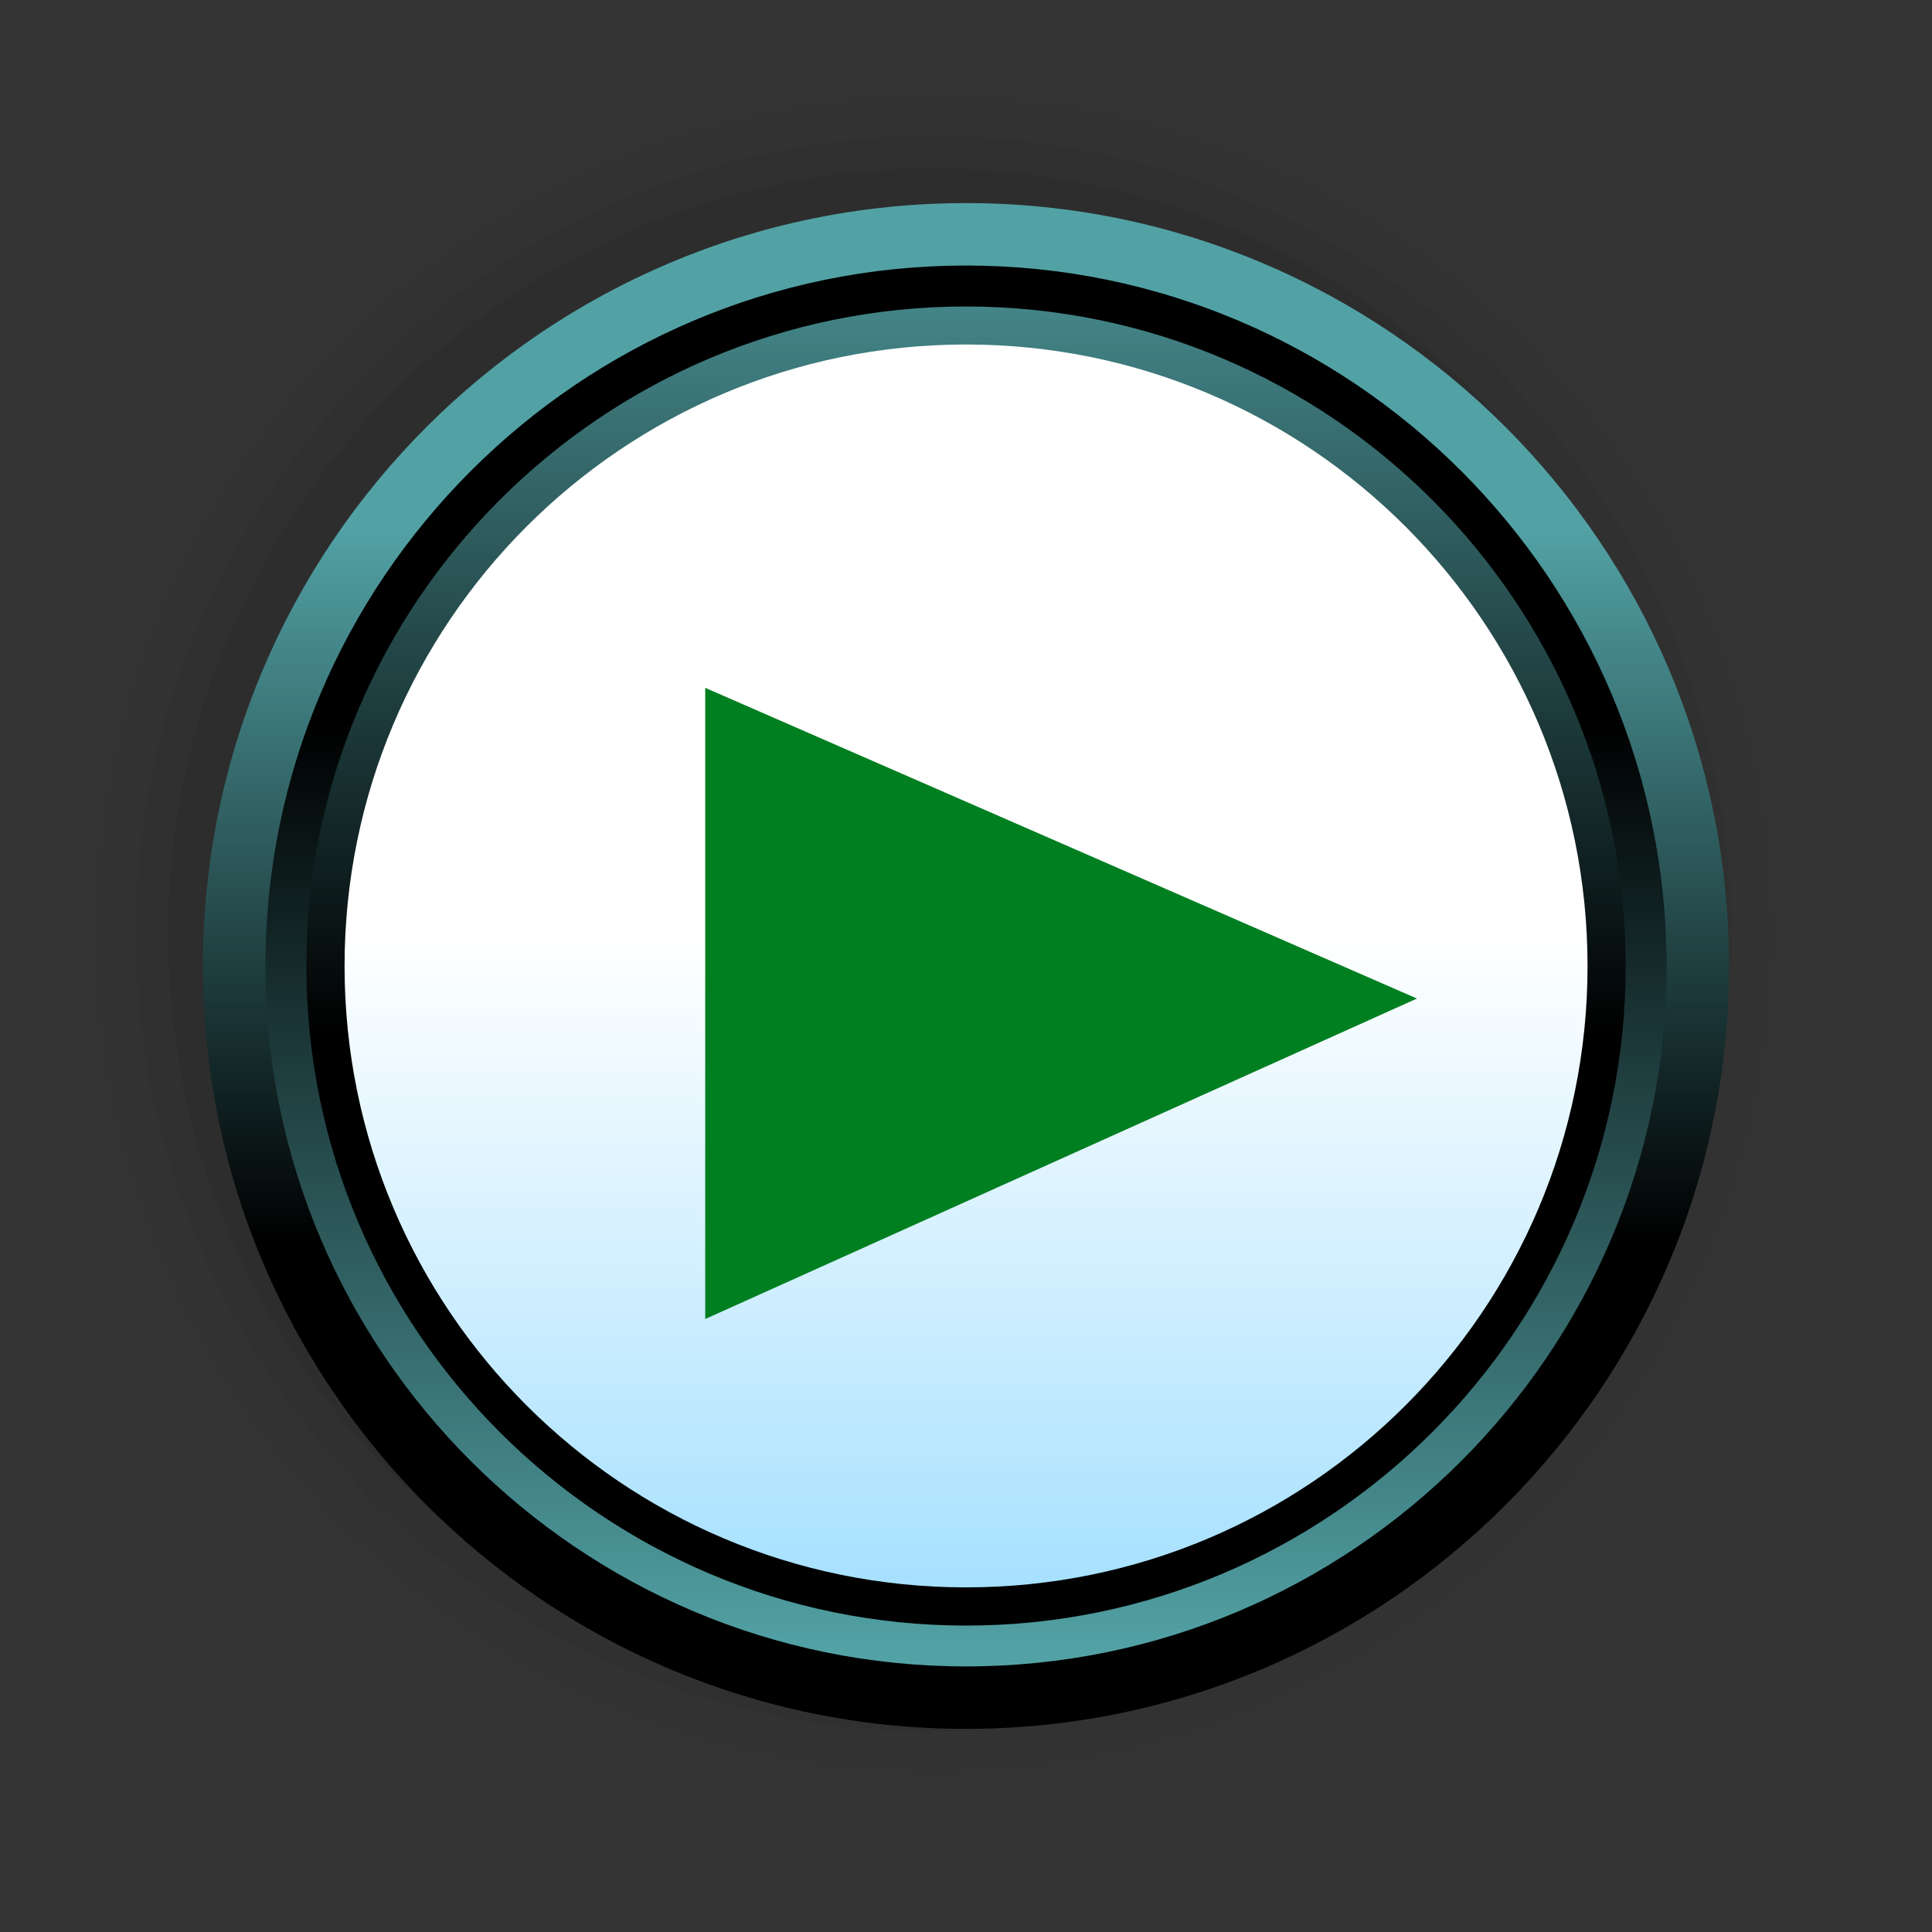 <?xml version="1.0" encoding="UTF-8"?>
<svg xmlns="http://www.w3.org/2000/svg" xmlns:xlink="http://www.w3.org/1999/xlink" contentScriptType="text/ecmascript" width="58" baseProfile="tiny" zoomAndPan="magnify" contentStyleType="text/css" viewBox="0 0 58 58" height="58" preserveAspectRatio="xMidYMid meet" version="1.1">
    <rect x="0" y="0" width="58" height="58" fill="#333333" stroke="none"/>
    <g>
        <g>
            <g>
                <rect width="58" fill="none" height="58"/>
                <g>
                    <path d="M 1.794 28.034 C 1.794 42.501 13.566 54.271 28.033 54.271 C 42.502 54.271 54.271 42.5 54.271 28.034 C 54.271 13.566 42.501 1.796 28.033 1.796 C 13.566 1.796 1.794 13.566 1.794 28.034 z " fill-opacity="0.01"/>
                    <path d="M 2.94 28.034 C 2.94 41.87 14.196 53.126 28.033 53.126 C 41.872 53.126 53.129 41.87 53.129 28.034 C 53.129 14.198 41.872 2.943 28.033 2.943 C 14.196 2.943 2.94 14.198 2.94 28.034 z " fill-opacity="0.02"/>
                    <path d="M 4.083 28.034 C 4.083 41.236 14.828 51.98 28.033 51.98 C 41.241 51.98 51.98 41.236 51.98 28.034 C 51.98 14.826 41.24 4.087 28.033 4.087 C 14.829 4.087 4.083 14.826 4.083 28.034 z " fill-opacity="0.04"/>
                    <path d="M 5.05 28.034 C 5.05 40.707 15.36 51.012 28.033 51.012 C 40.702 51.012 51.011 40.707 51.011 28.034 C 51.011 15.363 40.702 5.054 28.033 5.054 C 15.36 5.054 5.05 15.363 5.05 28.034 z " fill-opacity="0.07"/>
                </g>
                <linearGradient x1="-665.626" gradientTransform="matrix(1 0 0 -1 694.626 1053.969)" y1="1002.625" x2="-665.626" gradientUnits="userSpaceOnUse" y2="1038.376" xlink:type="simple" xlink:actuate="onLoad" id="XMLID_5_" xlink:show="other">
                    <stop stop-color="#000000" offset="0"/>
                    <stop stop-color="#000000" offset="0.393"/>
                    <stop stop-color="#52a2a5" offset="0.994"/>
                    <stop stop-color="#52a2a5" offset="1"/>
                </linearGradient>
                <path fill="url(#XMLID_5_)" d="M 29.0 6.097 C 16.369 6.097 6.092 16.37 6.092 29.0 C 6.092 41.629 16.369 51.902 29.0 51.902 C 41.63 51.902 51.907 41.629 51.907 29.0 C 51.907 16.37 41.63 6.097 29.0 6.097 z "/>
                <linearGradient x1="-665.626" gradientTransform="matrix(1 0 0 -1 694.626 1053.969)" y1="1050.601" x2="-665.626" gradientUnits="userSpaceOnUse" y2="1004.039" xlink:type="simple" xlink:actuate="onLoad" id="XMLID_6_" xlink:show="other">
                    <stop stop-color="#000000" offset="0"/>
                    <stop stop-color="#000000" offset="0.393"/>
                    <stop stop-color="#52a2a5" offset="0.994"/>
                    <stop stop-color="#52a2a5" offset="1"/>
                </linearGradient>
                <path fill="url(#XMLID_6_)" d="M 29.0 7.971 C 17.401 7.971 7.967 17.407 7.967 29.003 C 7.967 40.596 17.401 50.027 29.0 50.027 C 40.598 50.027 50.032 40.595 50.032 29.003 C 50.032 17.406 40.598 7.971 29.0 7.971 z "/>
                <linearGradient x1="-665.625" gradientTransform="matrix(1 0 0 -1 694.626 1053.969)" y1="1005.41" x2="-665.625" gradientUnits="userSpaceOnUse" y2="1049.817" xlink:type="simple" xlink:actuate="onLoad" id="XMLID_7_" xlink:show="other">
                    <stop stop-color="#000000" offset="0"/>
                    <stop stop-color="#000000" offset="0.393"/>
                    <stop stop-color="#52a2a5" offset="0.994"/>
                    <stop stop-color="#52a2a5" offset="1"/>
                </linearGradient>
                <path fill="url(#XMLID_7_)" d="M 29.0 9.201 C 18.081 9.201 9.198 18.083 9.198 29.003 C 9.198 39.917 18.081 48.801 29.0 48.801 C 39.919 48.801 48.805 39.917 48.805 29.003 C 48.805 18.083 39.919 9.201 29.0 9.201 z "/>
                <linearGradient x1="29.002" y1="28.209" x2="29.002" gradientUnits="userSpaceOnUse" y2="56.309" xlink:type="simple" xlink:actuate="onLoad" id="XMLID_8_" xlink:show="other">
                    <stop stop-color="#ffffff" offset="0"/>
                    <stop stop-color="#7fd3ff" offset="1"/>
                </linearGradient>
                <path fill="url(#XMLID_8_)" d="M 47.659 29.002 C 47.659 39.305 39.306 47.654 29.0 47.654 C 18.694 47.654 10.344 39.304 10.344 29.002 C 10.344 18.697 18.694 10.342 29.0 10.342 C 39.307 10.342 47.659 18.697 47.659 29.002 z "/>
                <polygon fill="#007f21" points="21.171,20.649 21.171,39.598 42.538,29.977    "/>
            </g>
        </g>
    </g>
</svg>
